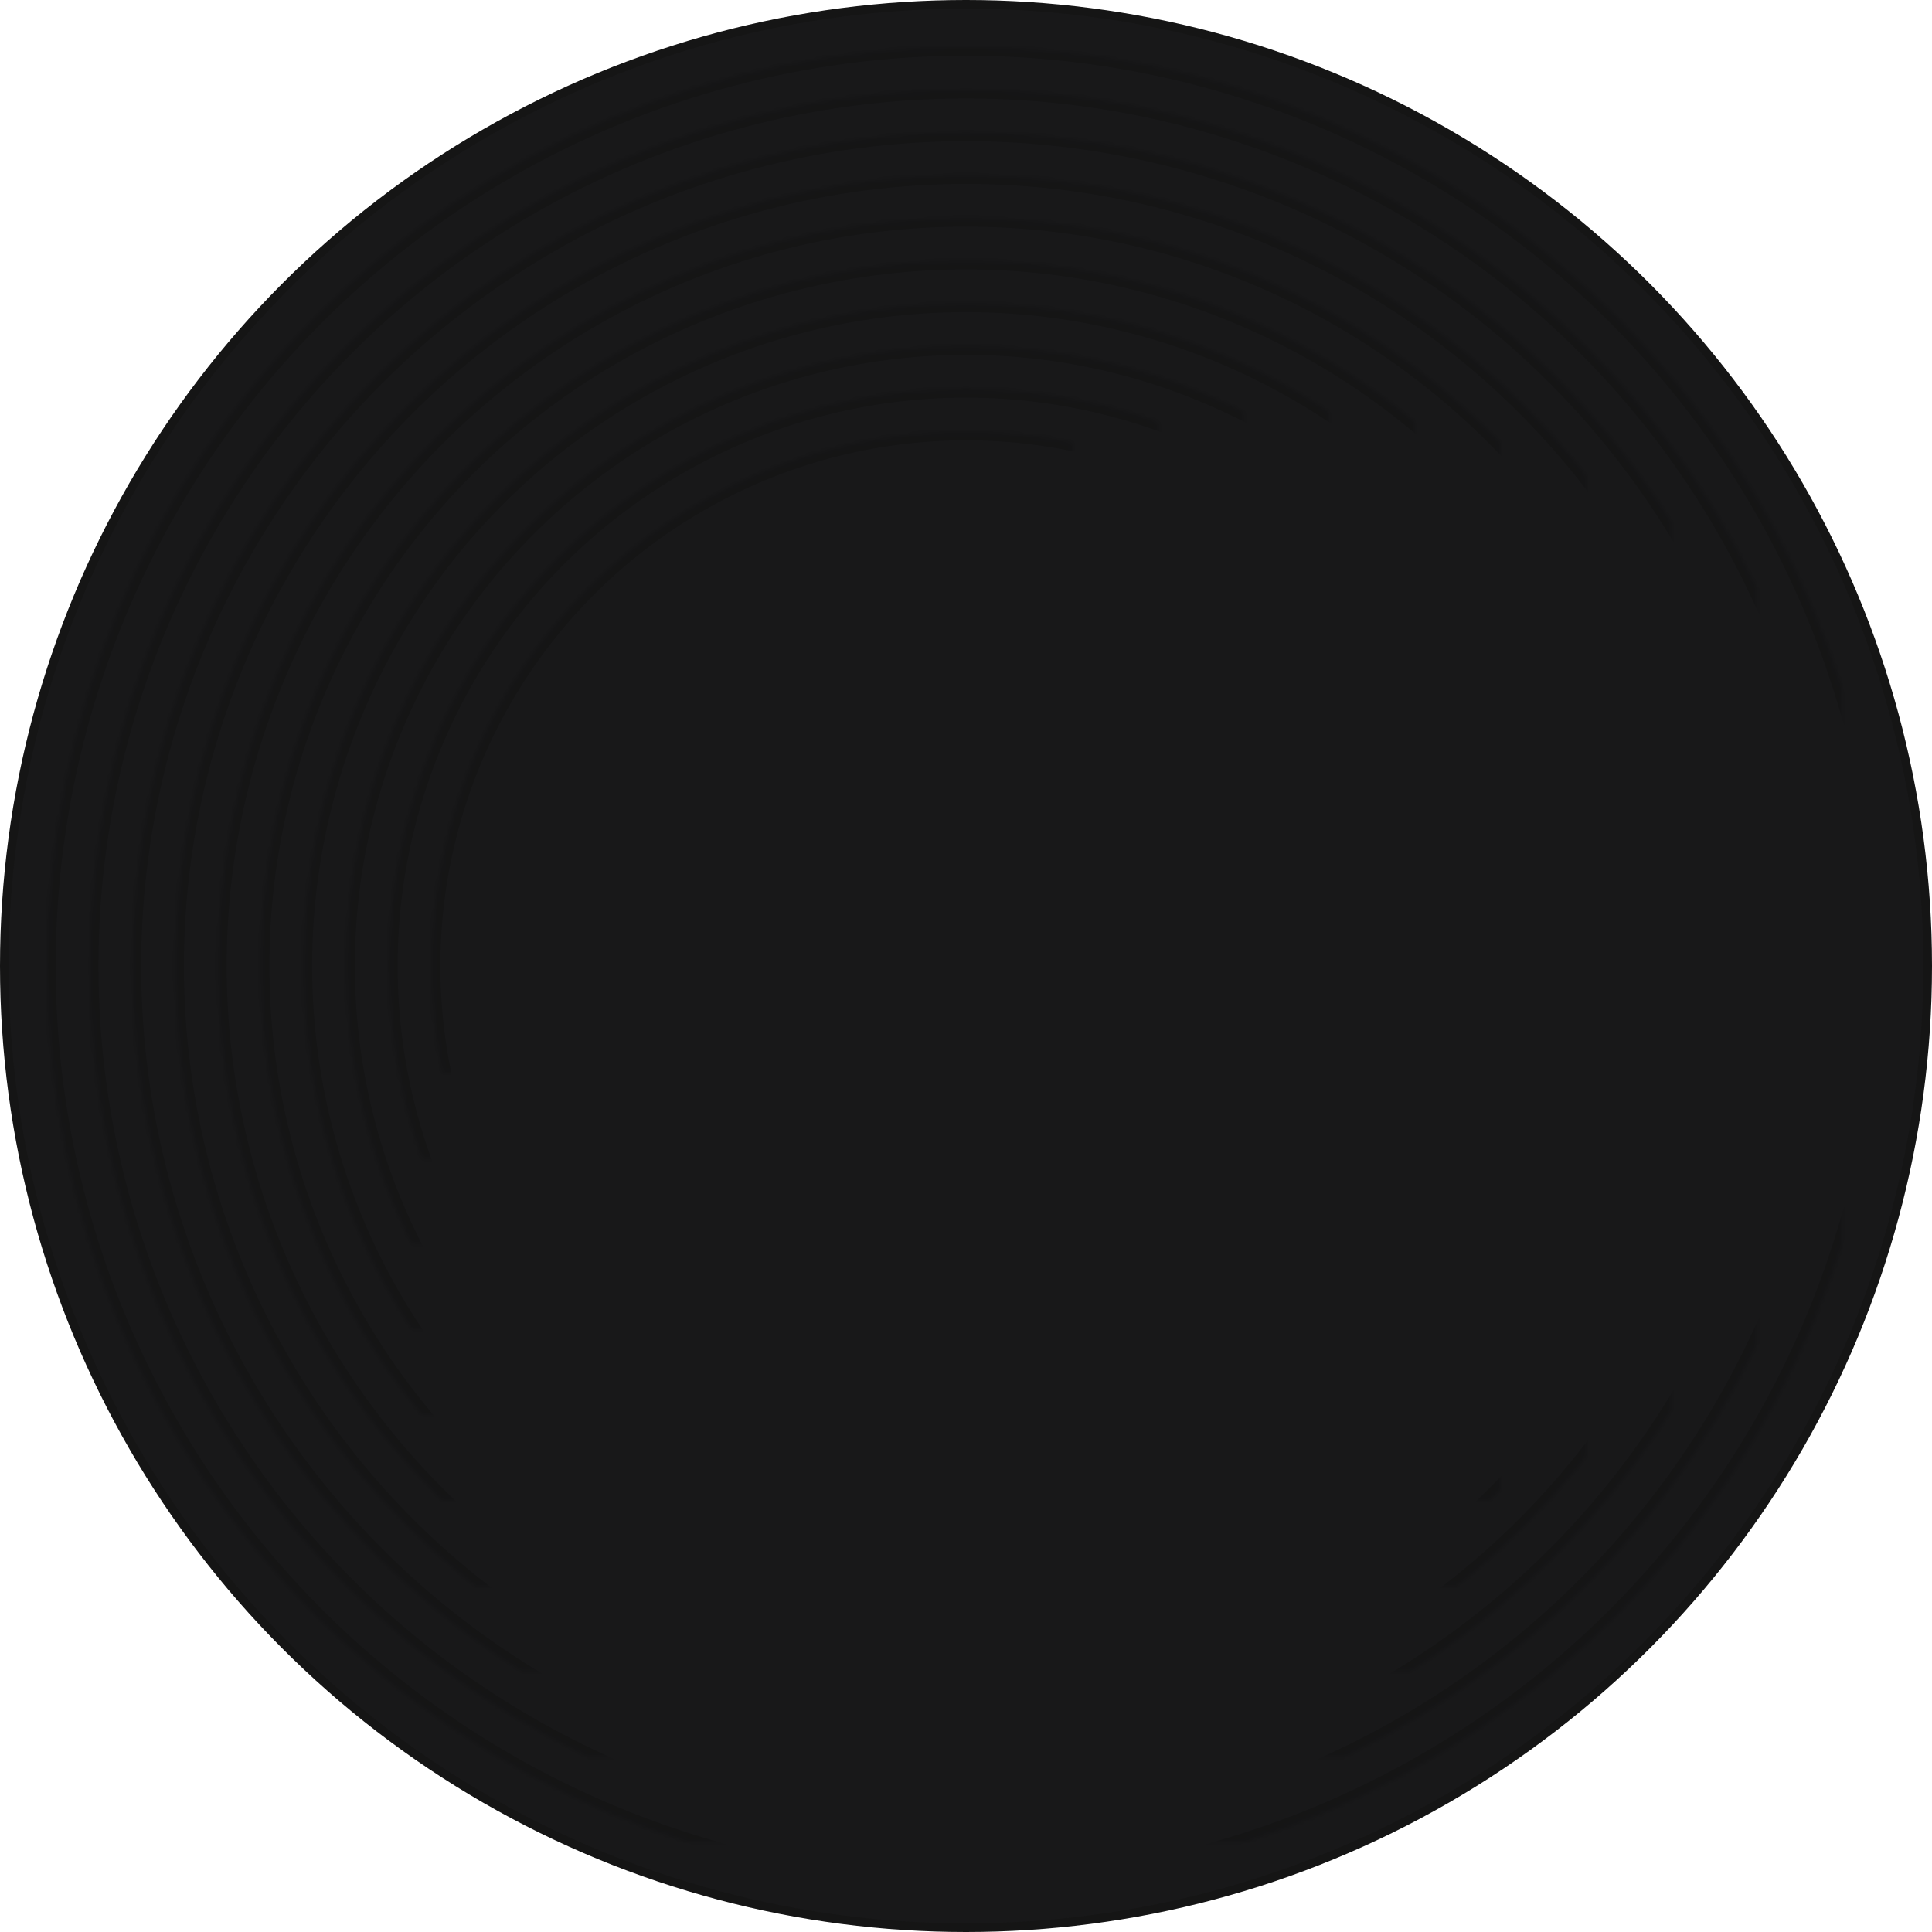 <?xml version="1.0" encoding="UTF-8" standalone="no"?>
<svg width="448px" height="448px" viewBox="0 0 448 448" version="1.1" xmlns="http://www.w3.org/2000/svg" xmlns:xlink="http://www.w3.org/1999/xlink">
    <!-- Generator: Sketch 39.1 (31720) - http://www.bohemiancoding.com/sketch -->
    <title>Group 2</title>
    <desc>Created with Sketch.</desc>
    <defs>
        <ellipse id="path-1" cx="223" cy="223" rx="123.889" ry="123.889"></ellipse>
        <mask id="mask-2" maskContentUnits="userSpaceOnUse" maskUnits="objectBoundingBox" x="0" y="0" width="247.778" height="247.778" fill="white">
            <use xlink:href="#path-1"></use>
        </mask>
        <ellipse id="path-3" cx="223" cy="223" rx="133.8" ry="133.8"></ellipse>
        <mask id="mask-4" maskContentUnits="userSpaceOnUse" maskUnits="objectBoundingBox" x="0" y="0" width="267.6" height="267.6" fill="white">
            <use xlink:href="#path-3"></use>
        </mask>
        <ellipse id="path-5" cx="223" cy="223" rx="143.711" ry="143.711"></ellipse>
        <mask id="mask-6" maskContentUnits="userSpaceOnUse" maskUnits="objectBoundingBox" x="0" y="0" width="287.422" height="287.422" fill="white">
            <use xlink:href="#path-5"></use>
        </mask>
        <ellipse id="path-7" cx="223" cy="223" rx="153.622" ry="153.622"></ellipse>
        <mask id="mask-8" maskContentUnits="userSpaceOnUse" maskUnits="objectBoundingBox" x="0" y="0" width="307.244" height="307.244" fill="white">
            <use xlink:href="#path-7"></use>
        </mask>
        <circle id="path-9" cx="223" cy="223" r="163.533"></circle>
        <mask id="mask-10" maskContentUnits="userSpaceOnUse" maskUnits="objectBoundingBox" x="0" y="0" width="327.067" height="327.067" fill="white">
            <use xlink:href="#path-9"></use>
        </mask>
        <circle id="path-11" cx="223" cy="223" r="173.444"></circle>
        <mask id="mask-12" maskContentUnits="userSpaceOnUse" maskUnits="objectBoundingBox" x="0" y="0" width="346.889" height="346.889" fill="white">
            <use xlink:href="#path-11"></use>
        </mask>
        <ellipse id="path-13" cx="223" cy="223" rx="183.356" ry="183.356"></ellipse>
        <mask id="mask-14" maskContentUnits="userSpaceOnUse" maskUnits="objectBoundingBox" x="0" y="0" width="366.711" height="366.711" fill="white">
            <use xlink:href="#path-13"></use>
        </mask>
        <ellipse id="path-15" cx="223" cy="223" rx="193.267" ry="193.267"></ellipse>
        <mask id="mask-16" maskContentUnits="userSpaceOnUse" maskUnits="objectBoundingBox" x="0" y="0" width="386.533" height="386.533" fill="white">
            <use xlink:href="#path-15"></use>
        </mask>
        <ellipse id="path-17" cx="223" cy="223" rx="203.178" ry="203.178"></ellipse>
        <mask id="mask-18" maskContentUnits="userSpaceOnUse" maskUnits="objectBoundingBox" x="0" y="0" width="406.356" height="406.356" fill="white">
            <use xlink:href="#path-17"></use>
        </mask>
        <ellipse id="path-19" cx="223" cy="223" rx="213.089" ry="213.089"></ellipse>
        <mask id="mask-20" maskContentUnits="userSpaceOnUse" maskUnits="objectBoundingBox" x="0" y="0" width="426.178" height="426.178" fill="white">
            <use xlink:href="#path-19"></use>
        </mask>
    </defs>
    <g id="Page-1" stroke="none" stroke-width="1" fill="none" fill-rule="evenodd">
        <g id="Artboard" transform="translate(-96, -27)">
            <g id="Group-2" transform="translate(97, 28)">
                <circle id="Oval" stroke="#151515" stroke-width="2" fill="#181819" cx="223" cy="223" r="223"></circle>
                <use id="Oval-2" stroke-opacity="0.148" stroke="#000000" mask="url(#mask-2)" stroke-width="4" xlink:href="#path-1"></use>
                <use id="Oval-2" stroke-opacity="0.148" stroke="#000000" mask="url(#mask-4)" stroke-width="4" xlink:href="#path-3"></use>
                <use id="Oval-2" stroke-opacity="0.148" stroke="#000000" mask="url(#mask-6)" stroke-width="4" xlink:href="#path-5"></use>
                <use id="Oval-2" stroke-opacity="0.148" stroke="#000000" mask="url(#mask-8)" stroke-width="4" xlink:href="#path-7"></use>
                <use id="Oval-2" stroke-opacity="0.148" stroke="#000000" mask="url(#mask-10)" stroke-width="4" xlink:href="#path-9"></use>
                <use id="Oval-2" stroke-opacity="0.148" stroke="#000000" mask="url(#mask-12)" stroke-width="4" xlink:href="#path-11"></use>
                <use id="Oval-2" stroke-opacity="0.148" stroke="#000000" mask="url(#mask-14)" stroke-width="4" xlink:href="#path-13"></use>
                <use id="Oval-2" stroke-opacity="0.148" stroke="#000000" mask="url(#mask-16)" stroke-width="4" xlink:href="#path-15"></use>
                <use id="Oval-2" stroke-opacity="0.148" stroke="#000000" mask="url(#mask-18)" stroke-width="4" xlink:href="#path-17"></use>
                <use id="Oval-2" stroke-opacity="0.148" stroke="#000000" mask="url(#mask-20)" stroke-width="4" xlink:href="#path-19"></use>
            </g>
        </g>
    </g>
</svg>
